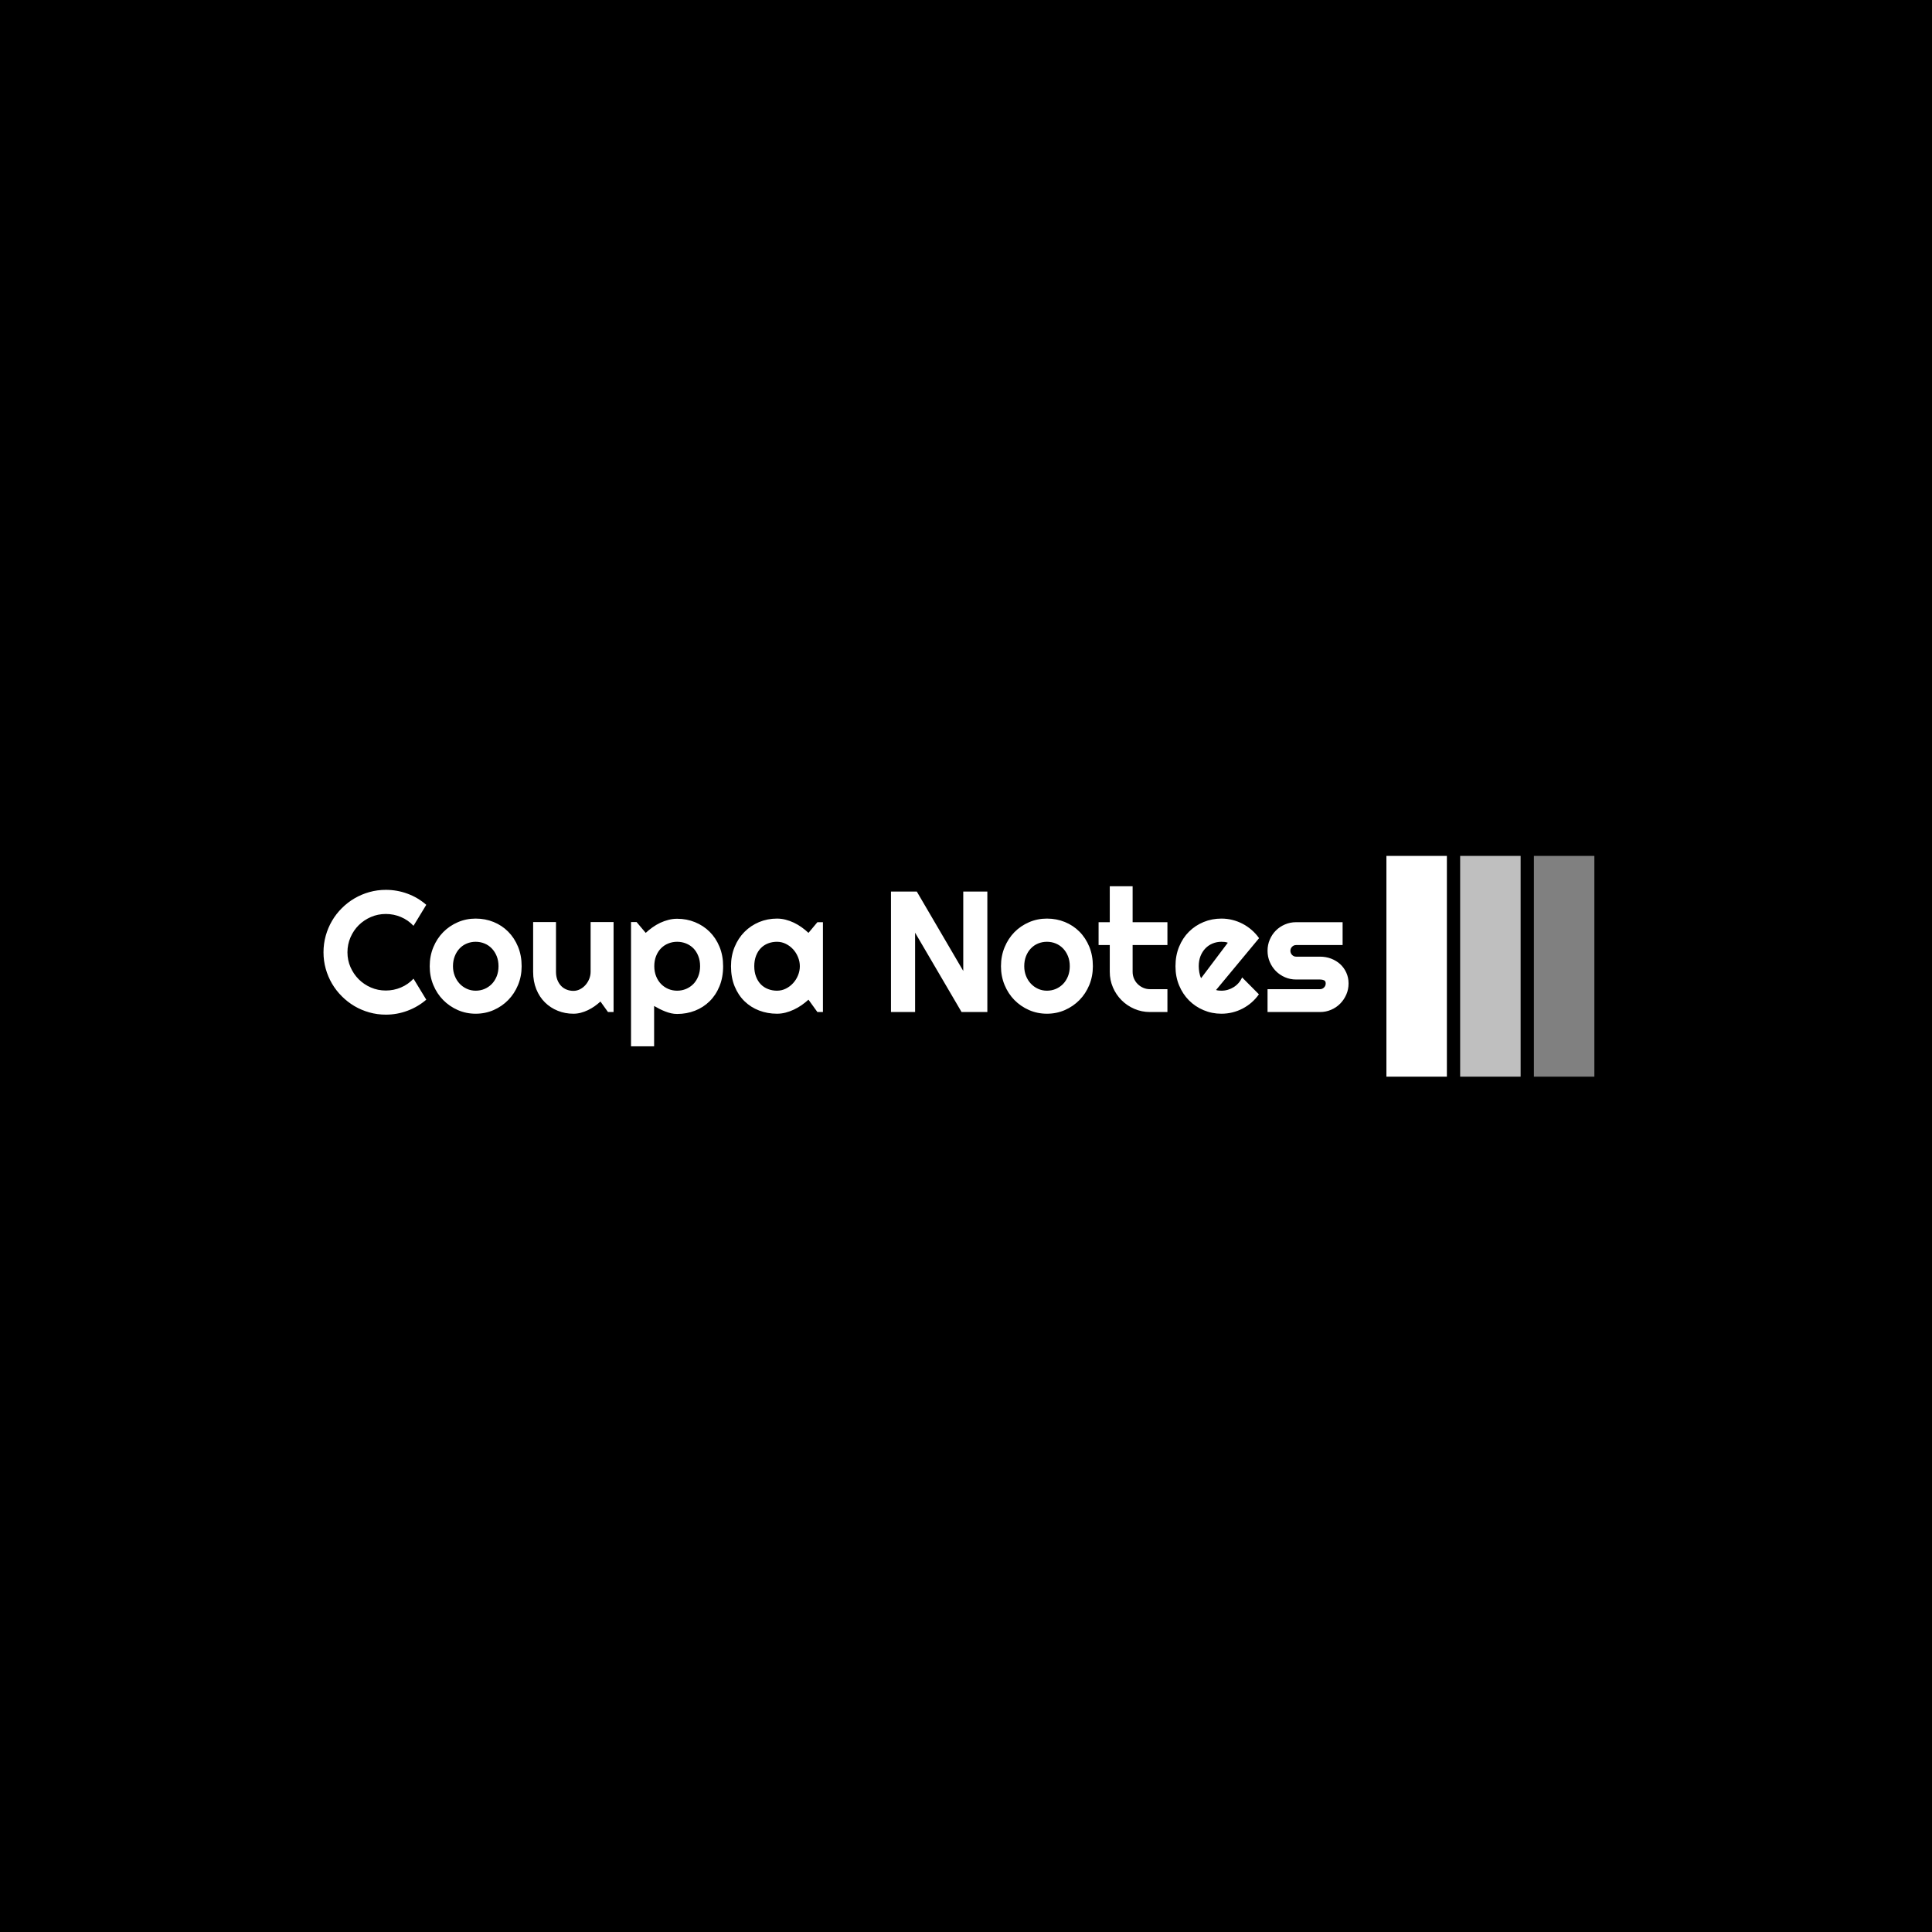 <svg xmlns="http://www.w3.org/2000/svg" version="1.1" xmlns:xlink="http://www.w3.org/1999/xlink" xmlns:svgjs="http://svgjs.dev/svgjs" width="1500" height="1500" viewBox="0 0 1500 1500"><rect width="1500" height="1500" fill="#000000"></rect><g transform="matrix(0.667,0,0,0.667,249.394,664.505)"><svg viewBox="0 0 396 68" data-background-color="#ffffff" preserveAspectRatio="xMidYMid meet" height="257" width="1500" xmlns="http://www.w3.org/2000/svg" xmlns:xlink="http://www.w3.org/1999/xlink"><g id="tight-bounds" transform="matrix(1,0,0,1,0.24,-0.068)"><svg viewBox="0 0 395.52 68.136" height="68.136" width="395.52"><g><svg viewBox="0 0 495.452 85.352" height="68.136" width="395.52"><g transform="matrix(1,0,0,1,0,11.796)"><svg viewBox="0 0 395.52 61.759" height="61.759" width="395.52"><g id="textblocktransform"><svg viewBox="0 0 395.52 61.759" height="61.759" width="395.52" id="textblock"><g><svg viewBox="0 0 395.52 61.759" height="61.759" width="395.52"><g transform="matrix(1,0,0,1,0,0)"><svg width="395.52" viewBox="1.34 -36.55 297.83 46.51" height="61.759" data-palette-color="#1565c0"><path d="M27.49-9.69L31.2-3.59Q28.76-1.49 25.73-0.37 22.71 0.76 19.46 0.76L19.46 0.76Q16.97 0.76 14.66 0.11 12.35-0.54 10.34-1.72 8.33-2.91 6.67-4.57 5-6.23 3.82-8.24 2.64-10.25 1.99-12.56 1.34-14.87 1.34-17.36L1.34-17.36Q1.34-19.85 1.99-22.17 2.64-24.49 3.82-26.5 5-28.52 6.67-30.18 8.33-31.84 10.34-33.02 12.35-34.2 14.66-34.85 16.97-35.5 19.46-35.5L19.46-35.5Q22.71-35.5 25.73-34.39 28.76-33.28 31.2-31.15L31.2-31.15 27.49-25.05Q25.95-26.71 23.85-27.6 21.75-28.49 19.46-28.49L19.46-28.49Q17.14-28.49 15.11-27.61 13.09-26.73 11.57-25.23 10.06-23.73 9.18-21.69 8.3-19.65 8.3-17.36L8.3-17.36Q8.3-15.06 9.18-13.05 10.06-11.04 11.57-9.52 13.09-8.01 15.11-7.13 17.14-6.25 19.46-6.25L19.46-6.25Q21.75-6.25 23.85-7.14 25.95-8.03 27.49-9.69L27.49-9.69ZM58.91-13.31L58.91-13.31Q58.91-10.38 57.86-7.85 56.81-5.32 55-3.48 53.2-1.64 50.77-0.57 48.34 0.49 45.55 0.49L45.55 0.49Q42.8 0.49 40.37-0.57 37.94-1.64 36.12-3.48 34.3-5.32 33.25-7.85 32.2-10.38 32.2-13.31L32.2-13.31Q32.2-16.28 33.25-18.82 34.3-21.36 36.12-23.21 37.94-25.05 40.37-26.1 42.8-27.15 45.55-27.15L45.55-27.15Q48.34-27.15 50.77-26.16 53.2-25.17 55-23.35 56.81-21.53 57.86-18.98 58.91-16.43 58.91-13.31ZM52.19-13.31L52.19-13.31Q52.19-14.92 51.67-16.22 51.14-17.53 50.24-18.47 49.34-19.41 48.13-19.91 46.92-20.41 45.55-20.41L45.55-20.41Q44.19-20.41 42.98-19.91 41.77-19.41 40.88-18.47 39.99-17.53 39.48-16.22 38.96-14.92 38.96-13.31L38.96-13.31Q38.96-11.79 39.48-10.5 39.99-9.2 40.88-8.25 41.77-7.3 42.98-6.75 44.19-6.2 45.55-6.2L45.55-6.2Q46.92-6.2 48.13-6.71 49.34-7.23 50.24-8.15 51.14-9.08 51.67-10.4 52.19-11.72 52.19-13.31ZM84 0L81.81-3.05Q81-2.32 80.09-1.67 79.17-1.03 78.17-0.55 77.17-0.07 76.11 0.21 75.04 0.49 73.95 0.49L73.95 0.49Q71.53 0.49 69.4-0.37 67.28-1.22 65.68-2.8 64.08-4.37 63.17-6.63 62.25-8.89 62.25-11.69L62.25-11.69 62.25-26.15 68.89-26.15 68.89-11.69Q68.89-10.38 69.29-9.34 69.7-8.3 70.38-7.59 71.06-6.88 71.98-6.52 72.9-6.15 73.95-6.15L73.95-6.15Q74.97-6.15 75.89-6.63 76.8-7.1 77.49-7.89 78.17-8.67 78.56-9.66 78.95-10.64 78.95-11.69L78.95-11.69 78.95-26.15 85.62-26.15 85.62 0 84 0ZM97.4-1.76L97.4 9.96 90.69 9.96 90.69-26.15 92.3-26.15 94.96-23Q95.87-23.85 96.94-24.61 98.01-25.37 99.17-25.92 100.33-26.46 101.58-26.78 102.82-27.1 104.09-27.1L104.09-27.1Q106.85-27.1 109.28-26.11 111.71-25.12 113.53-23.32 115.35-21.51 116.4-18.96 117.45-16.41 117.45-13.31L117.45-13.31Q117.45-10.08 116.4-7.51 115.35-4.93 113.53-3.14 111.71-1.34 109.28-0.39 106.85 0.56 104.09 0.56L104.09 0.56Q103.22 0.56 102.35 0.37 101.48 0.17 100.64-0.16 99.8-0.49 98.98-0.9 98.16-1.32 97.4-1.76L97.4-1.76ZM110.76-13.31L110.76-13.31Q110.76-14.97 110.23-16.28 109.71-17.6 108.81-18.52 107.9-19.43 106.68-19.92 105.46-20.41 104.09-20.41L104.09-20.41Q102.73-20.41 101.52-19.92 100.31-19.43 99.41-18.52 98.5-17.6 97.98-16.28 97.45-14.97 97.45-13.31L97.45-13.31Q97.45-11.72 97.98-10.4 98.5-9.08 99.41-8.15 100.31-7.23 101.52-6.71 102.73-6.2 104.09-6.2L104.09-6.2Q105.46-6.2 106.68-6.71 107.9-7.23 108.81-8.15 109.71-9.08 110.23-10.4 110.76-11.72 110.76-13.31ZM146.45-26.1L146.45 0 144.84 0 142.25-3.59Q141.3-2.73 140.24-1.99 139.17-1.25 138-0.7 136.83-0.15 135.6 0.17 134.37 0.49 133.1 0.49L133.1 0.49Q130.34 0.49 127.91-0.44 125.48-1.37 123.66-3.14 121.84-4.91 120.79-7.47 119.74-10.03 119.74-13.31L119.74-13.31Q119.74-16.36 120.79-18.91 121.84-21.46 123.66-23.29 125.48-25.12 127.91-26.14 130.34-27.15 133.1-27.15L133.1-27.15Q134.37-27.15 135.61-26.83 136.86-26.51 138.03-25.95 139.2-25.39 140.26-24.63 141.32-23.88 142.25-23L142.25-23 144.84-26.1 146.45-26.1ZM139.74-13.31L139.74-13.31Q139.74-14.67 139.21-15.95 138.69-17.24 137.78-18.23 136.88-19.21 135.67-19.81 134.46-20.41 133.1-20.41L133.1-20.41Q131.73-20.41 130.52-19.95 129.31-19.48 128.42-18.58 127.53-17.68 127.02-16.35 126.5-15.01 126.5-13.31L126.5-13.31Q126.5-11.6 127.02-10.27 127.53-8.94 128.42-8.03 129.31-7.13 130.52-6.67 131.73-6.2 133.1-6.2L133.1-6.2Q134.46-6.2 135.67-6.8 136.88-7.4 137.78-8.39 138.69-9.38 139.21-10.66 139.74-11.94 139.74-13.31ZM194.22-35.01L194.22 0 186.73 0 173.23-23.05 173.23 0 166.22 0 166.22-35.01 173.72-35.01 187.22-11.94 187.22-35.01 194.22-35.01ZM224.88-13.31L224.88-13.31Q224.88-10.38 223.84-7.85 222.79-5.32 220.98-3.48 219.17-1.64 216.74-0.57 214.31 0.49 211.53 0.49L211.53 0.49Q208.77 0.49 206.34-0.57 203.91-1.64 202.09-3.48 200.28-5.32 199.23-7.85 198.18-10.38 198.18-13.31L198.18-13.31Q198.18-16.28 199.23-18.82 200.28-21.36 202.09-23.21 203.91-25.05 206.34-26.1 208.77-27.15 211.53-27.15L211.53-27.15Q214.31-27.15 216.74-26.16 219.17-25.17 220.98-23.35 222.79-21.53 223.84-18.98 224.88-16.43 224.88-13.31ZM218.17-13.31L218.17-13.31Q218.17-14.92 217.65-16.22 217.12-17.53 216.22-18.47 215.31-19.41 214.11-19.91 212.9-20.41 211.53-20.41L211.53-20.41Q210.16-20.41 208.95-19.91 207.75-19.41 206.86-18.47 205.96-17.53 205.45-16.22 204.94-14.92 204.94-13.31L204.94-13.31Q204.94-11.79 205.45-10.5 205.96-9.2 206.86-8.25 207.75-7.3 208.95-6.75 210.16-6.2 211.53-6.2L211.53-6.2Q212.9-6.2 214.11-6.71 215.31-7.23 216.22-8.15 217.12-9.08 217.65-10.4 218.17-11.72 218.17-13.31ZM246.54 0L241.48 0Q239.07 0 236.94-0.92 234.82-1.83 233.22-3.43 231.62-5.03 230.71-7.15 229.79-9.28 229.79-11.69L229.79-11.69 229.79-19.46 226.54-19.46 226.54-26.1 229.79-26.1 229.79-36.55 236.43-36.55 236.43-26.1 246.54-26.1 246.54-19.46 236.43-19.46 236.43-11.69Q236.43-10.64 236.82-9.73 237.21-8.81 237.9-8.13 238.58-7.45 239.51-7.04 240.43-6.64 241.48-6.64L241.48-6.64 246.54-6.64 246.54 0ZM273.17-21.46L260.67-6.4Q261.06-6.27 261.45-6.24 261.84-6.2 262.23-6.2L262.23-6.2Q263.21-6.2 264.11-6.47 265.02-6.74 265.81-7.24 266.6-7.74 267.23-8.46 267.85-9.18 268.24-10.06L268.24-10.06 273.12-5.15Q272.19-3.83 270.99-2.78 269.78-1.73 268.37-1 266.97-0.27 265.42 0.11 263.87 0.49 262.23 0.49L262.23 0.49Q259.47 0.49 257.05-0.54 254.62-1.56 252.8-3.39 250.98-5.22 249.93-7.75 248.88-10.28 248.88-13.31L248.88-13.31Q248.88-16.41 249.93-18.97 250.98-21.53 252.8-23.34 254.62-25.15 257.05-26.15 259.47-27.15 262.23-27.15L262.23-27.15Q263.87-27.15 265.43-26.76 266.99-26.37 268.4-25.63 269.8-24.9 271.02-23.84 272.24-22.78 273.17-21.46L273.17-21.46ZM256.33-9.84L264.09-20.14Q263.62-20.31 263.17-20.36 262.72-20.41 262.23-20.41L262.23-20.41Q260.87-20.41 259.66-19.91 258.45-19.41 257.56-18.48 256.67-17.55 256.15-16.25 255.64-14.94 255.64-13.31L255.64-13.31Q255.64-12.94 255.68-12.48 255.71-12.01 255.8-11.54 255.89-11.06 256.01-10.62 256.13-10.18 256.33-9.84L256.33-9.84ZM290.87 0L290.87 0 275.63 0 275.63-6.64 290.87-6.64Q291.55-6.64 292.04-7.13 292.53-7.62 292.53-8.3L292.53-8.3Q292.53-9.01 292.04-9.23 291.55-9.45 290.87-9.45L290.87-9.45 283.93-9.45Q282.2-9.45 280.69-10.11 279.17-10.77 278.05-11.9 276.93-13.04 276.28-14.55 275.63-16.06 275.63-17.8L275.63-17.8Q275.63-19.53 276.28-21.04 276.93-22.56 278.05-23.68 279.17-24.8 280.69-25.45 282.2-26.1 283.93-26.1L283.93-26.1 297.44-26.1 297.44-19.46 283.93-19.46Q283.25-19.46 282.76-18.97 282.27-18.48 282.27-17.8L282.27-17.8Q282.27-17.09 282.76-16.59 283.25-16.09 283.93-16.09L283.93-16.09 290.87-16.09Q292.58-16.09 294.09-15.52 295.6-14.94 296.73-13.92 297.85-12.89 298.51-11.45 299.17-10.01 299.17-8.3L299.17-8.3Q299.17-6.57 298.51-5.07 297.85-3.56 296.73-2.43 295.6-1.29 294.09-0.65 292.58 0 290.87 0Z" opacity="1" transform="matrix(1,0,0,1,0,0)" fill="#ffffff" class="wordmark-text-0" data-fill-palette-color="primary" id="text-0"></path></svg></g></svg></g></svg></g></svg></g><g transform="matrix(1,0,0,1,410.1,0)"><svg viewBox="0 0 85.352 85.352" height="85.352" width="85.352"><g data-palette-color="#1565c0"><rect width="23.329" height="85.352" fill="#ffffff" stroke="transparent" data-fill-palette-color="accent" x="0" fill-opacity="1"></rect><rect width="23.329" height="85.352" fill="#ffffff" stroke="transparent" data-fill-palette-color="accent" x="28.451" fill-opacity="0.75"></rect><rect width="23.329" height="85.352" fill="#ffffff" stroke="transparent" data-fill-palette-color="accent" x="56.901" fill-opacity="0.5"></rect></g></svg></g></svg></g><defs></defs></svg><rect width="395.52" height="68.136" fill="none" stroke="none" visibility="hidden"></rect></g></svg></g></svg>